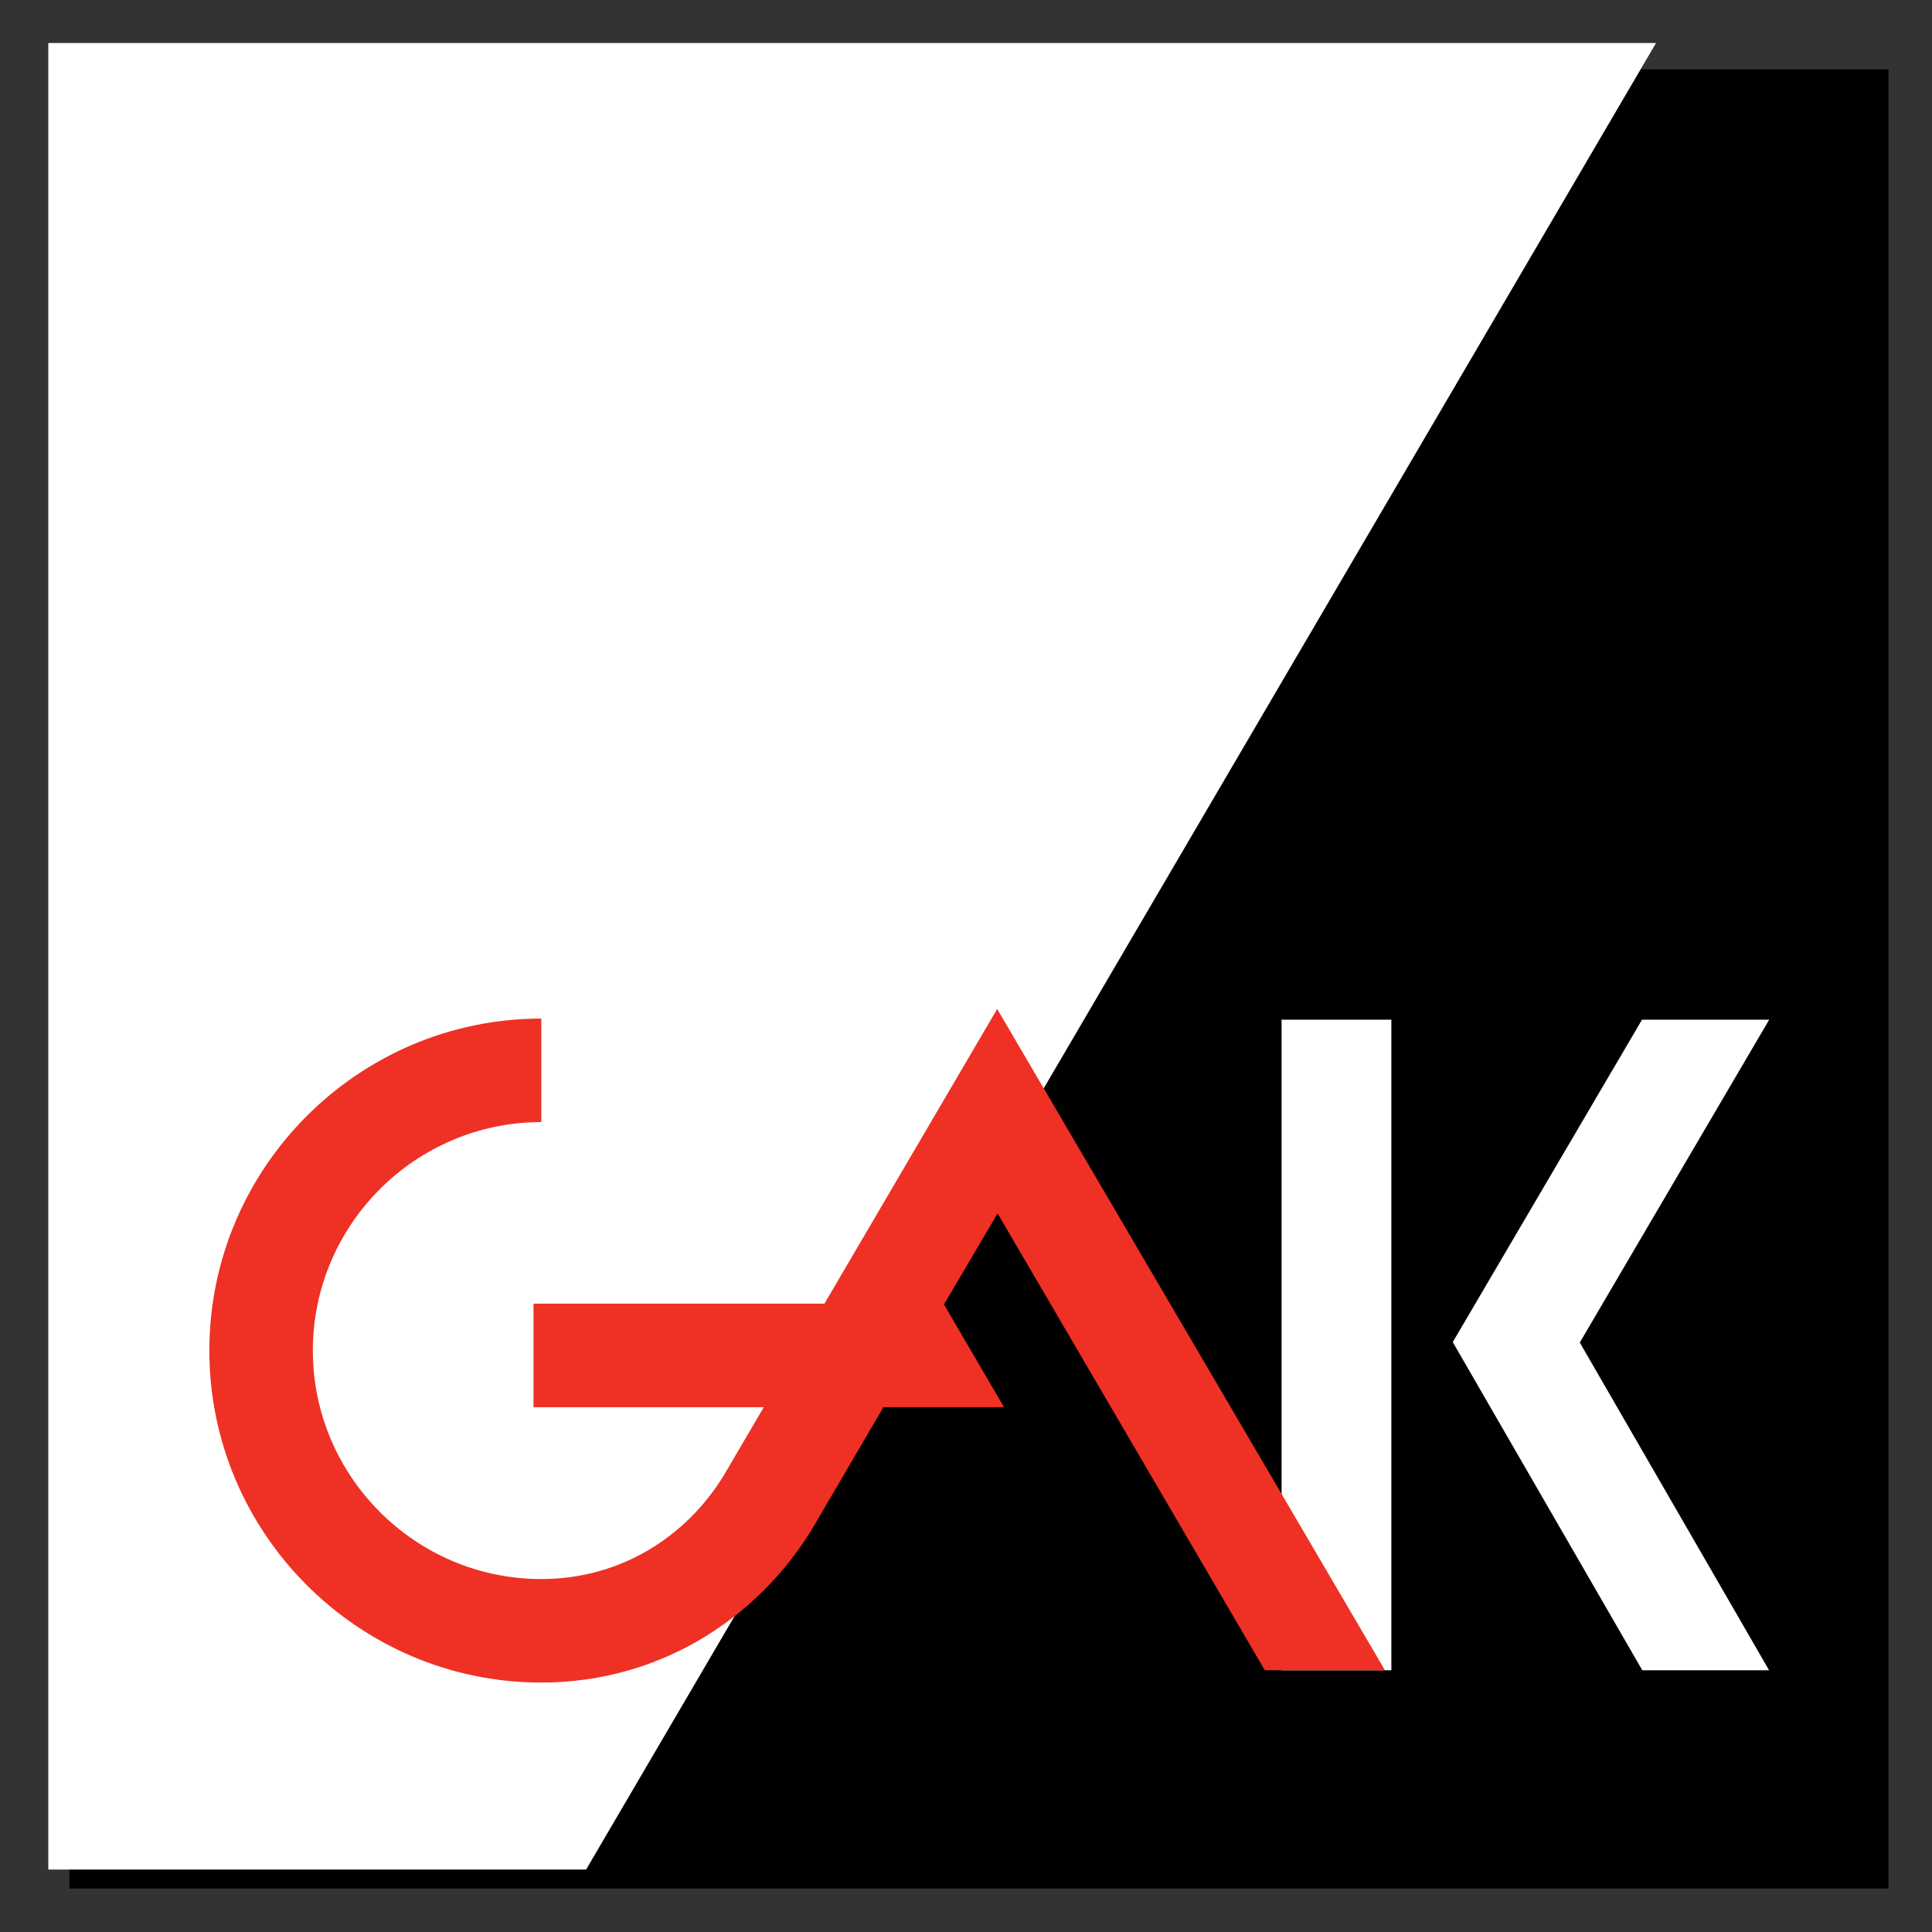 <?xml version="1.0" encoding="iso-8859-1"?>
<!-- Generator: Adobe Illustrator 24.0.1, SVG Export Plug-In . SVG Version: 6.00 Build 0)  -->
<svg version="1.1" id="Layer_1" xmlns="http://www.w3.org/2000/svg" xmlns:xlink="http://www.w3.org/1999/xlink" x="0px" y="0px"
	 viewBox="0 0 660 660" style="enable-background:new 0 0 660 660;" xml:space="preserve">
<rect x="0" y="0" width="660" height="660" fill="#333333" stroke="none"/>
<rect x="23.693" y="23.71" width="621.439" height="621.439"/>
<path style="fill:#FFFFFF;" d="M16.5,14.7h549.222L200.226,638.666H16.5V14.7L16.5,14.7z"/>
<path style="fill:#FFFFFF;" d="M437.802,570.595V348.339h37.509v222.256H437.802L437.802,570.595z M561.037,570.595l-64.75-112.108
	l0.014-0.008l-0.013-0.004l64.654-110.136h43.44l-64.7,110.292l64.663,111.964H561.037L561.037,570.595z"/>
<path style="fill:#EE3124;" d="M182.247,445.354h99.394l58.999-100.653l0.004,0.023l0.007-0.052l132.477,225.924l-41.044-0.001
	l-63.259-108.148l-28.035-47.929l-18.314,31.102l20.522,35.098h-41.212l-21.747,37.156l-0.008,0.003l0,0
	c-18.723,33.834-53.637,56.908-95.112,56.908c-62.462,0-113.404-50.947-113.404-113.413c0-62.465,50.942-113.413,113.404-113.413
	l0,0v35.361l0,0c-42.985,0-78.047,35.062-78.047,78.052c0,42.989,35.061,78.053,78.047,78.053c26.813,0,49.275-14.178,62.288-35.318
	l0,0l13.707-23.389h-78.666V445.354L182.247,445.354z"/>
</svg>

